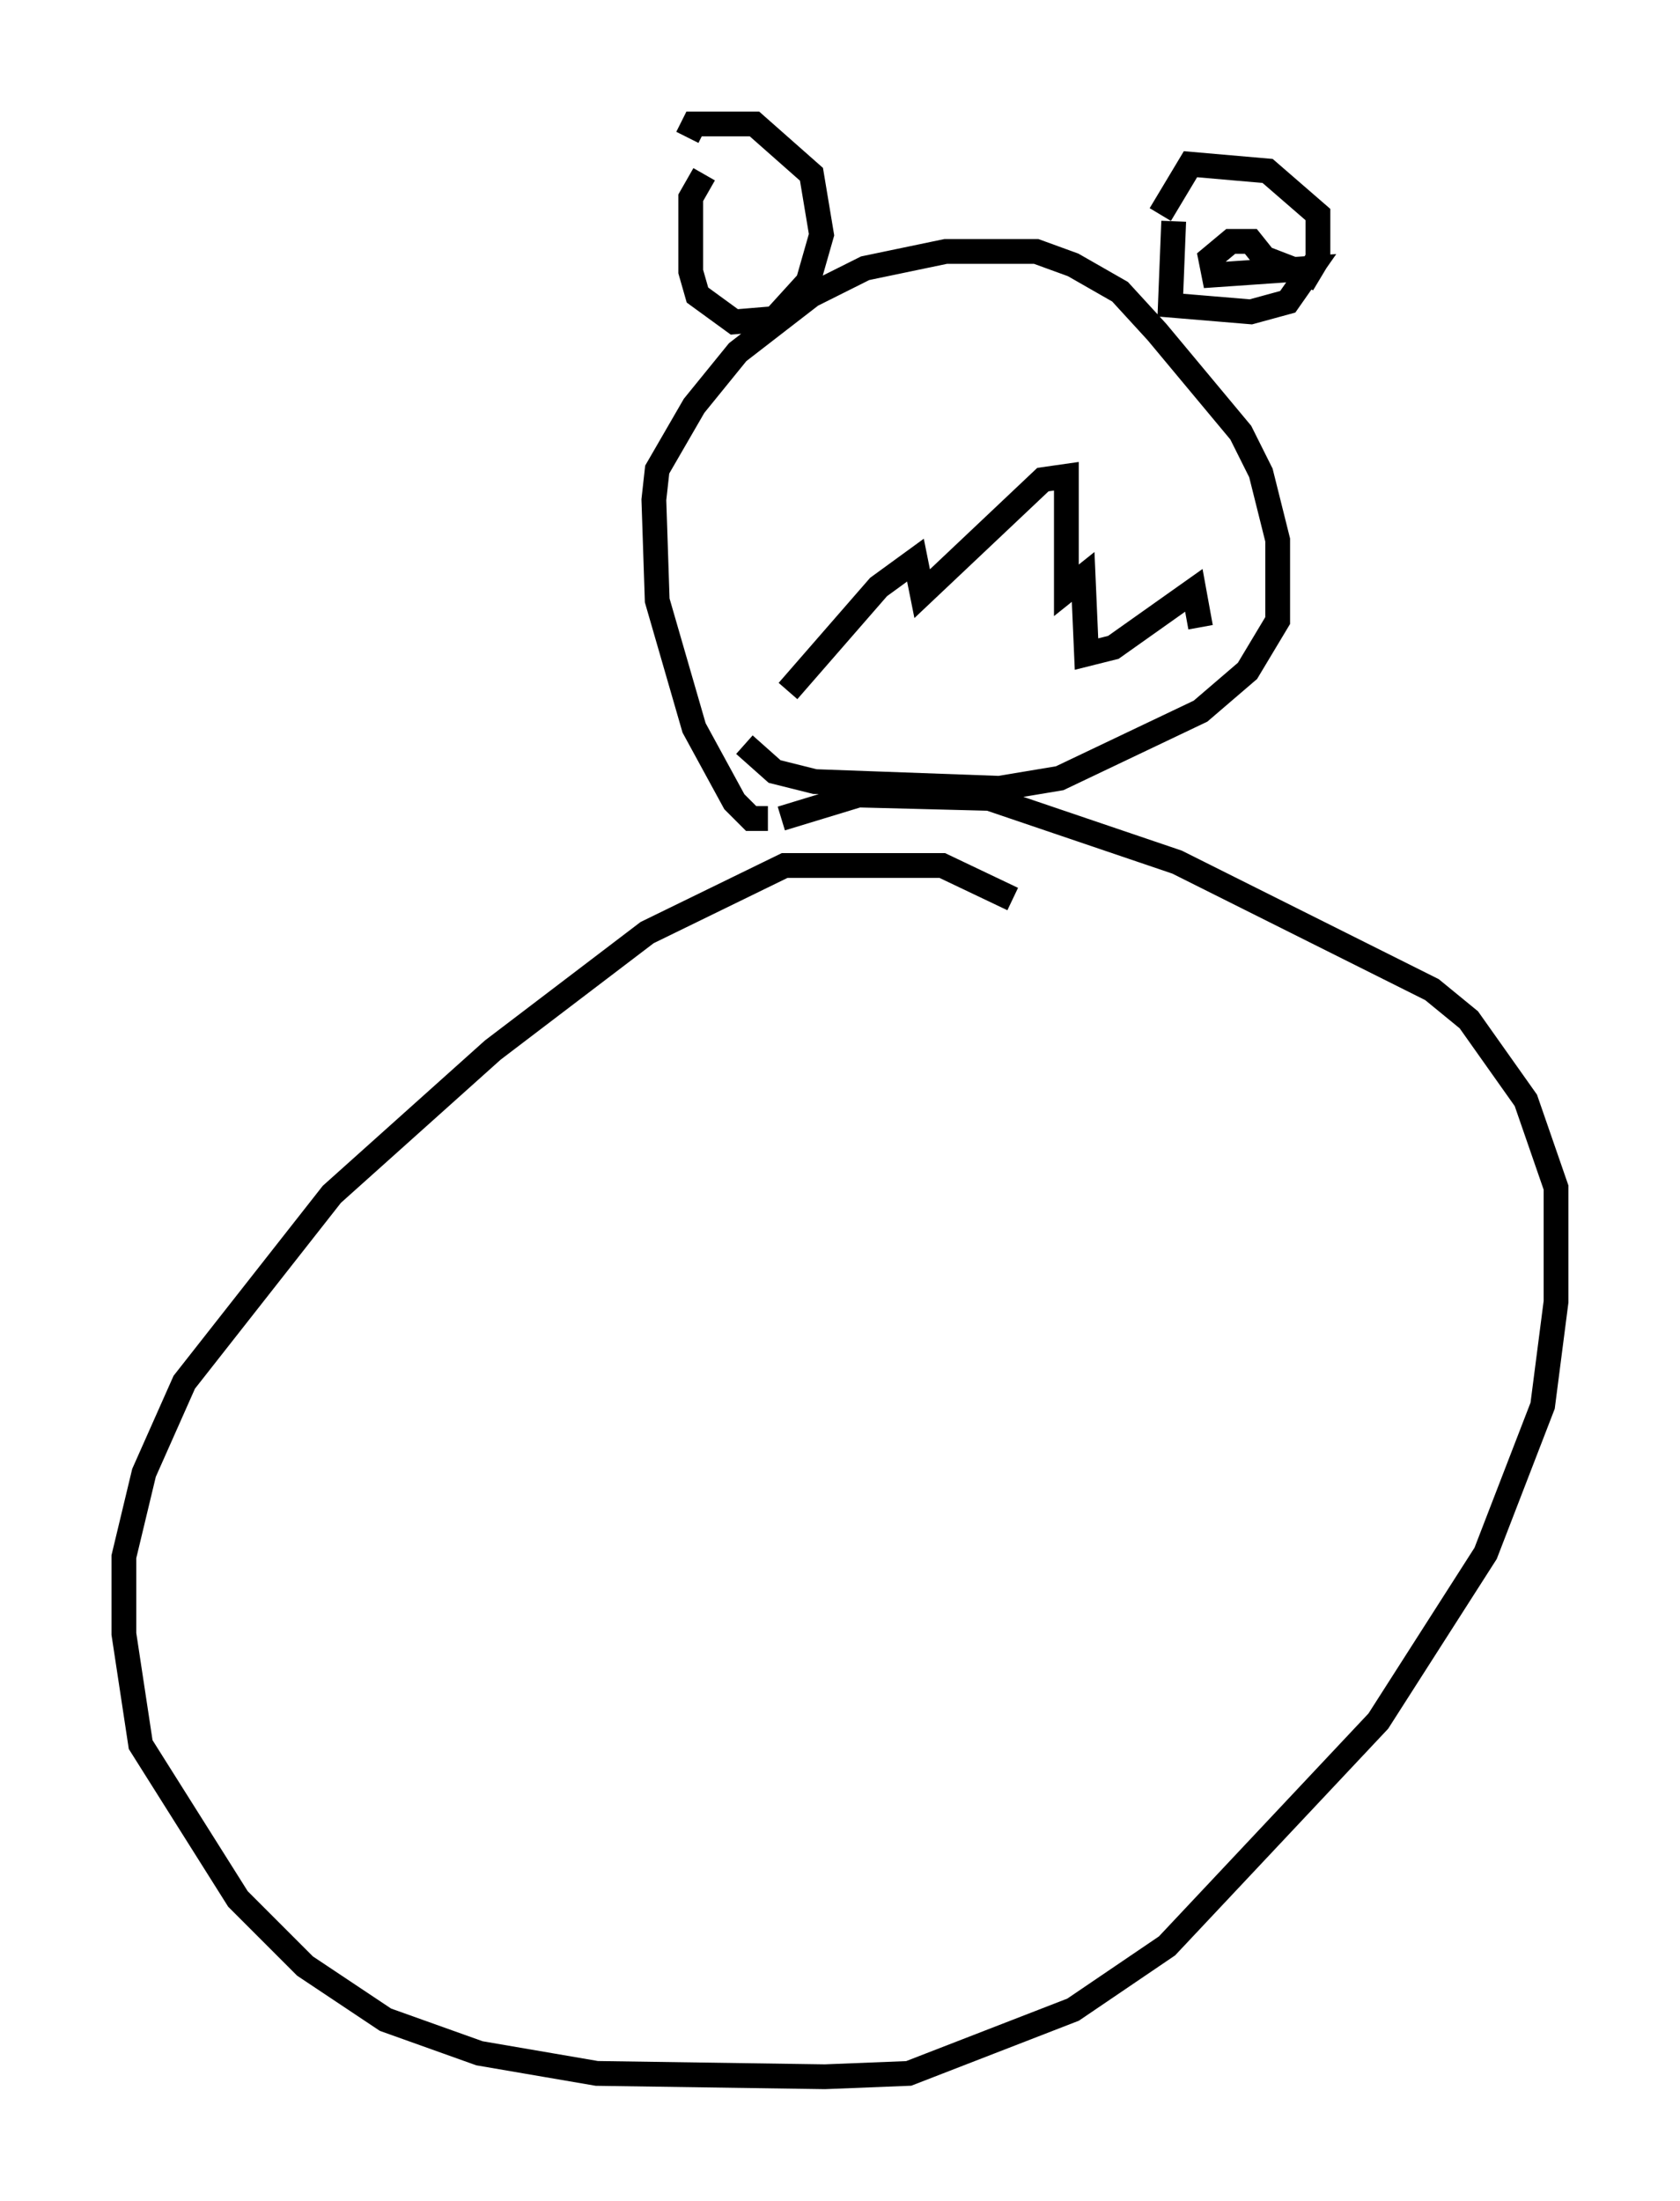 <?xml version="1.0" encoding="utf-8" ?>
<svg baseProfile="full" height="88.754" version="1.1" width="67.78" xmlns="http://www.w3.org/2000/svg" xmlns:ev="http://www.w3.org/2001/xml-events" xmlns:xlink="http://www.w3.org/1999/xlink"><defs /><rect fill="white" height="88.754" width="67.78" x="0" y="0" /><path d="M41.535, 37.07 m-0.677, -0.812 l-2.842, -1.353 -6.36, 0.0 l-5.548, 2.706 -6.225, 4.736 l-6.495, 5.819 -5.954, 7.578 l-1.624, 3.654 -0.812, 3.383 l0.0, 3.112 0.677, 4.465 l3.924, 6.225 2.706, 2.706 l3.248, 2.165 3.789, 1.353 l4.736, 0.812 9.202, 0.135 l3.383, -0.135 6.631, -2.571 l3.789, -2.571 8.525, -9.066 l4.33, -6.766 2.3, -5.954 l0.541, -4.195 0.0, -4.601 l-1.218, -3.518 -2.3, -3.248 l-1.488, -1.218 -10.284, -5.142 l-7.578, -2.571 -5.277, -0.135 l-3.112, 0.947 m-0.541, 0.0 l-0.677, 0.0 -0.677, -0.677 l-1.624, -2.977 -1.488, -5.142 l-0.135, -4.059 0.135, -1.218 l1.488, -2.571 1.759, -2.165 l2.977, -2.3 2.165, -1.083 l3.248, -0.677 3.654, 0.0 l1.488, 0.541 1.894, 1.083 l1.488, 1.624 3.383, 4.059 l0.812, 1.624 0.677, 2.706 l0.0, 3.248 -1.218, 2.03 l-1.894, 1.624 -5.683, 2.706 l-2.436, 0.406 -7.442, -0.271 l-1.624, -0.406 -1.218, -1.083 m-1.624, -23.004 l-0.541, 0.947 0.0, 2.977 l0.271, 0.947 1.488, 1.083 l1.624, -0.135 1.353, -1.488 l0.541, -1.894 -0.406, -2.436 l-2.3, -2.03 -2.436, 0.0 l-0.271, 0.541 m19.621, 3.383 l-0.135, 3.383 3.248, 0.271 l1.488, -0.406 0.947, -1.353 l-3.924, 0.271 -0.135, -0.677 l0.812, -0.677 0.812, 0.0 l0.541, 0.677 1.759, 0.677 l0.406, -0.677 0.0, -1.759 l-2.03, -1.759 -3.112, -0.271 l-1.218, 2.03 m-15.02, 19.215 l3.654, -4.195 1.488, -1.083 l0.271, 1.353 4.871, -4.601 l0.947, -0.135 0.0, 4.601 l0.677, -0.541 0.135, 3.112 l1.083, -0.271 3.248, -2.3 l0.271, 1.488 " fill="none" stroke="black" stroke-width="1" /></svg>